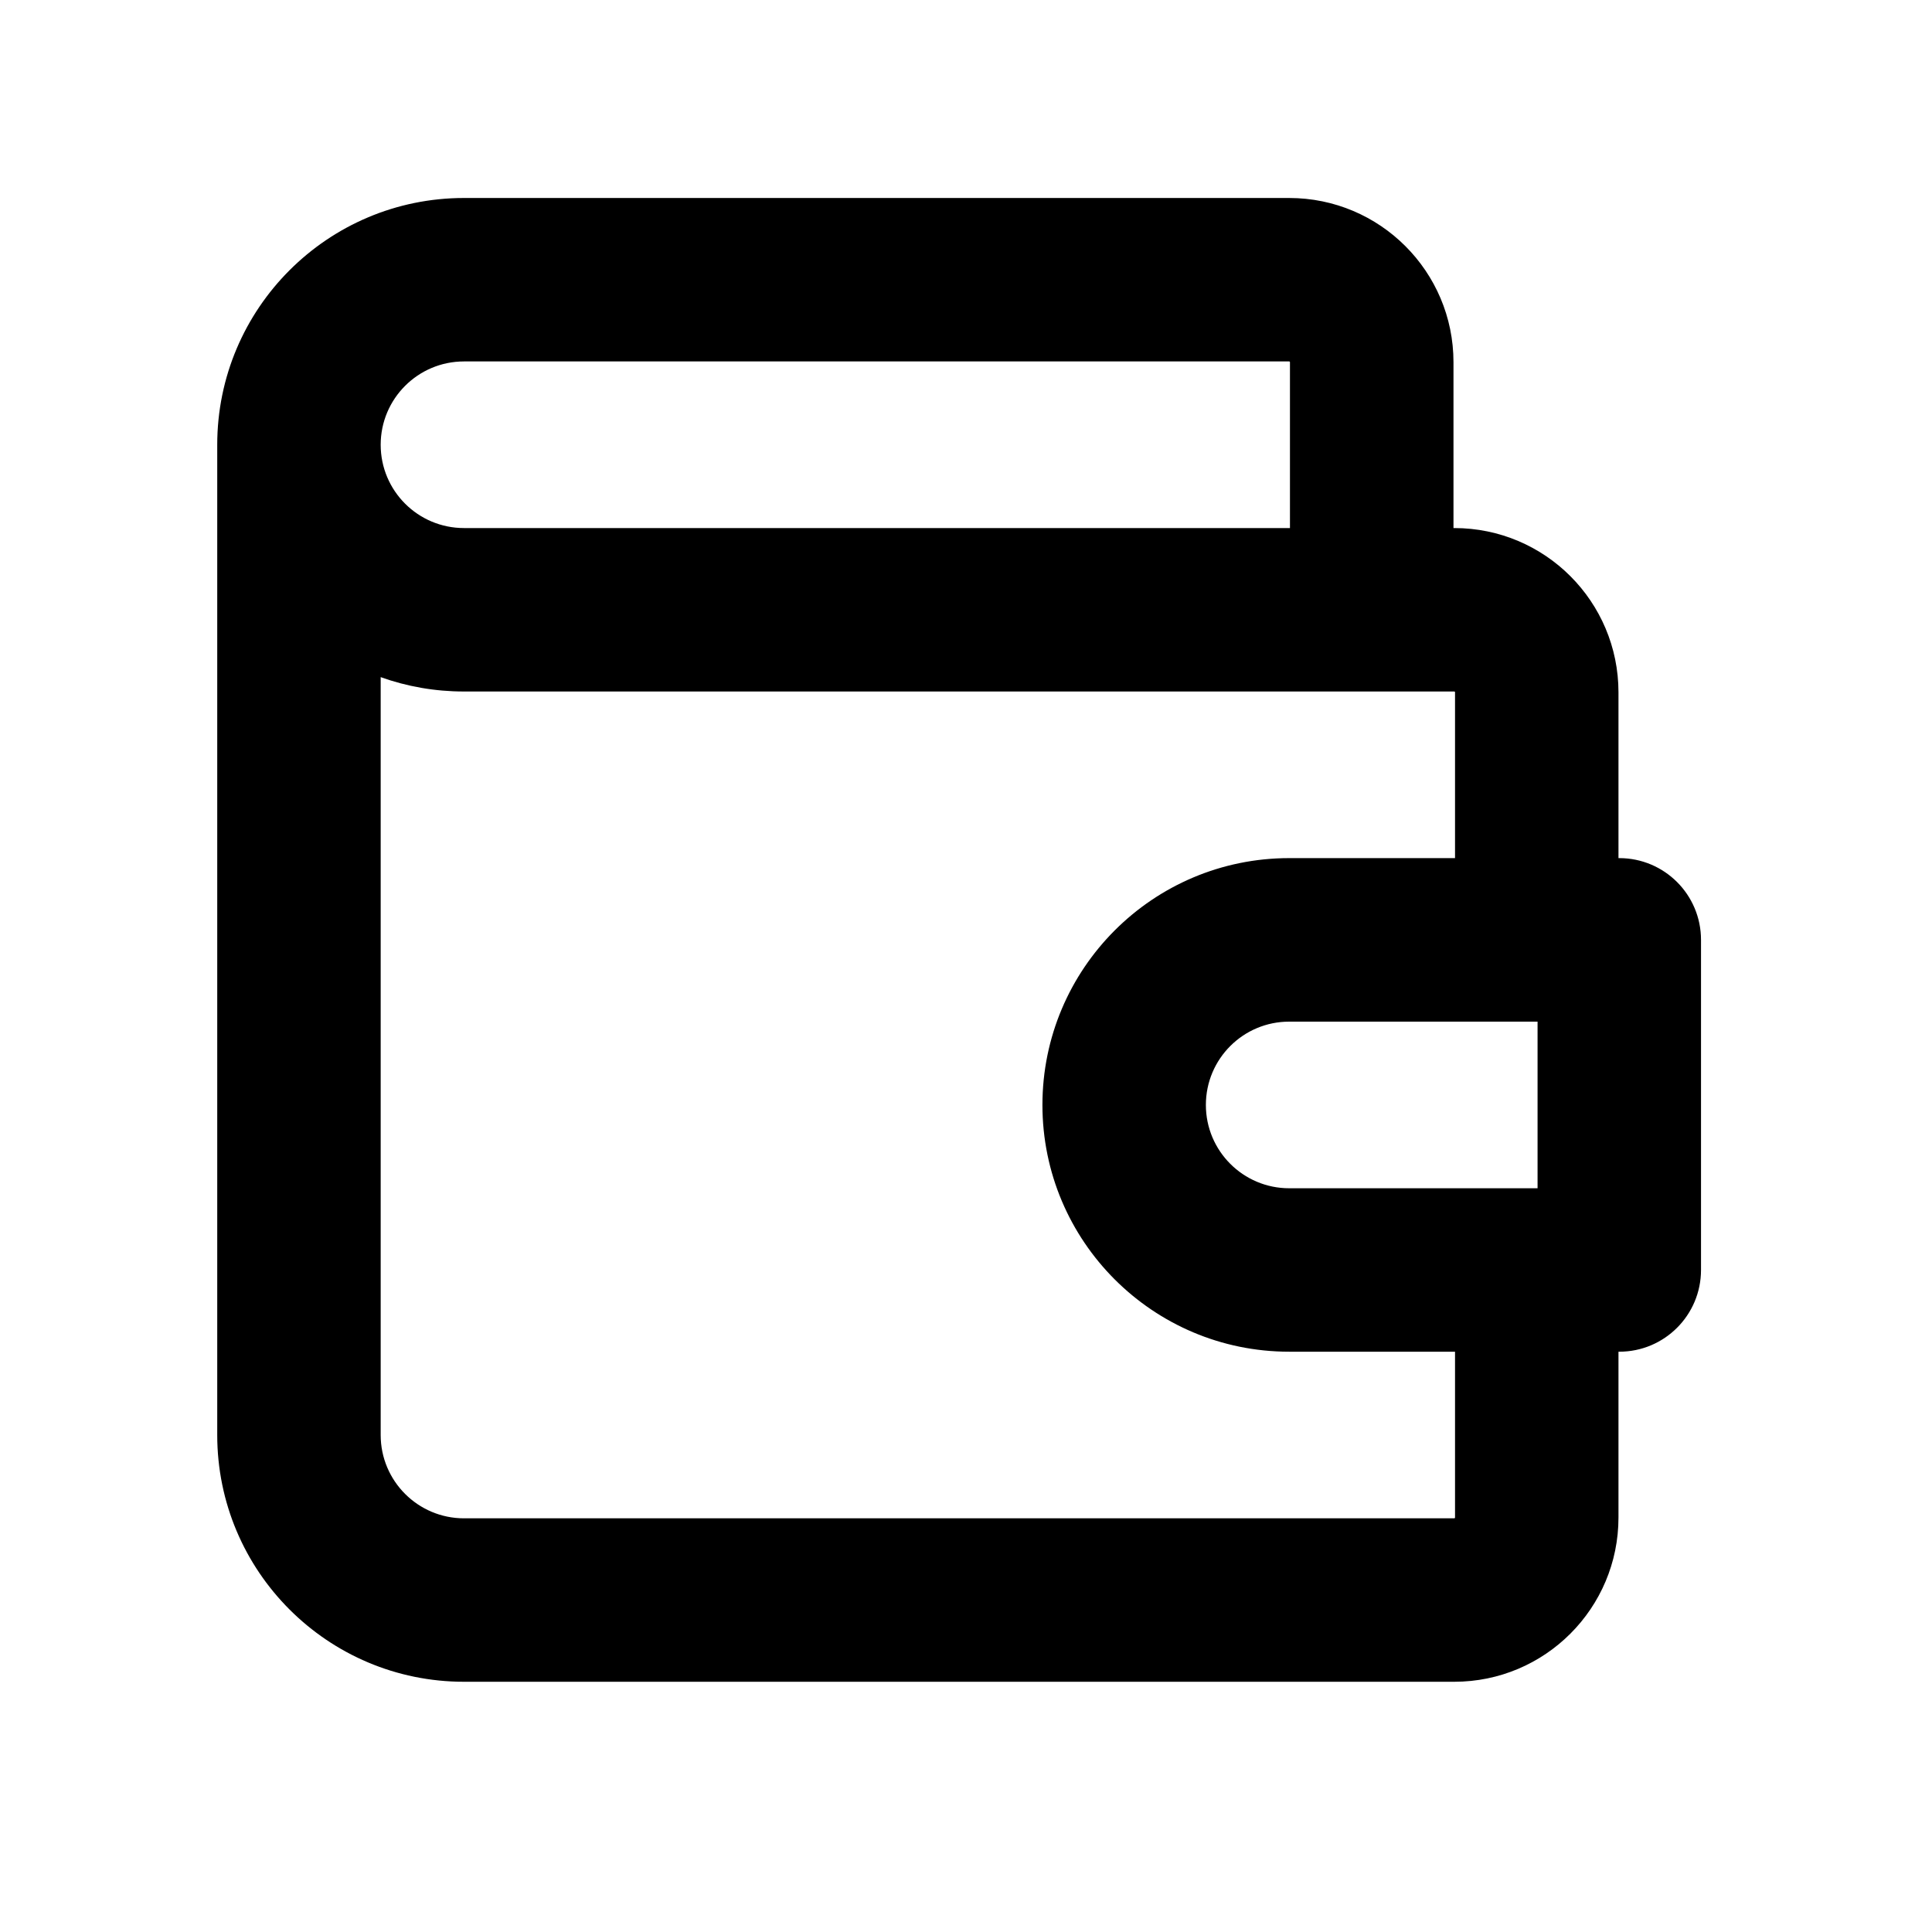 <svg width="25" height="25" viewBox="0 0 25 25" fill="none" xmlns="http://www.w3.org/2000/svg">
<path fill-rule="evenodd" clip-rule="evenodd" d="M6.004 2.562C4.241 2.562 2.811 3.992 2.811 5.755V18.569C2.811 20.332 4.241 21.762 6.004 21.762H18.818C19.992 21.762 20.943 20.81 20.943 19.637V17.491H20.953C21.538 17.491 22.011 17.017 22.011 16.433V12.162C22.011 11.578 21.538 11.104 20.953 11.104H20.943V8.959C20.943 7.785 19.992 6.833 18.818 6.833H18.808V4.687C18.808 3.514 17.856 2.562 16.682 2.562H6.004ZM19.88 13.22C19.882 13.22 19.884 13.22 19.886 13.22C19.888 13.22 19.89 13.22 19.892 13.22H19.896V15.376H16.682C16.087 15.376 15.604 14.893 15.604 14.298C15.604 13.702 16.087 13.22 16.682 13.22H19.88ZM18.828 11.104V8.959C18.828 8.957 18.828 8.956 18.828 8.955C18.828 8.955 18.827 8.954 18.827 8.954L18.825 8.951C18.823 8.95 18.822 8.949 18.822 8.949C18.821 8.949 18.82 8.948 18.818 8.948H6.004C5.626 8.948 5.263 8.883 4.926 8.762V18.569C4.926 19.164 5.409 19.647 6.004 19.647H18.818C18.82 19.647 18.821 19.647 18.821 19.646C18.822 19.646 18.823 19.645 18.825 19.644C18.827 19.642 18.828 19.641 18.828 19.64C18.828 19.64 18.828 19.639 18.828 19.637V17.491H16.682C14.919 17.491 13.489 16.061 13.489 14.298C13.489 12.534 14.919 11.104 16.682 11.104H18.828ZM6.004 6.833C5.409 6.833 4.926 6.351 4.926 5.755C4.926 5.16 5.409 4.677 6.004 4.677H16.682L16.683 4.677C16.685 4.677 16.686 4.678 16.686 4.678C16.686 4.678 16.688 4.679 16.689 4.68C16.691 4.682 16.692 4.684 16.692 4.684C16.692 4.684 16.692 4.685 16.692 4.687V6.833H6.004Z" fill="black"/>
</svg>
